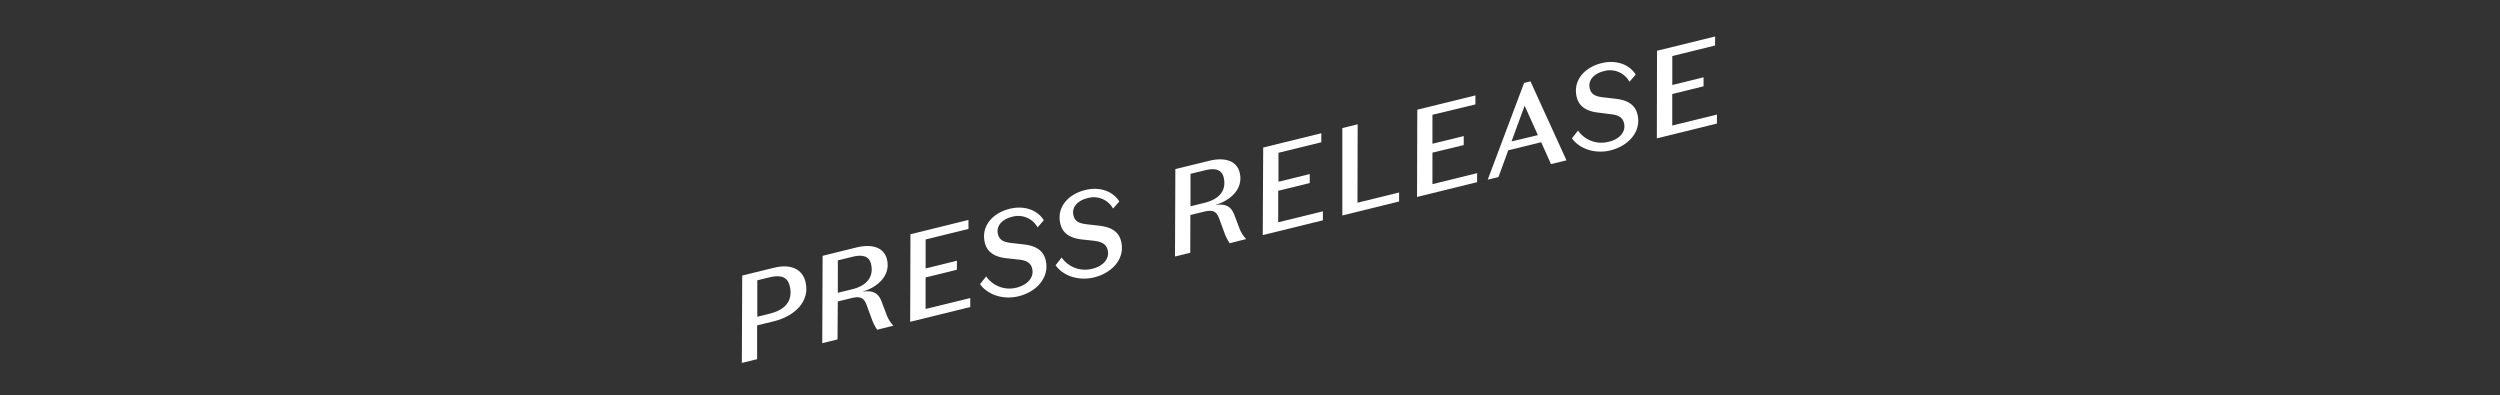 <svg xmlns="http://www.w3.org/2000/svg" viewBox="0 0 555 87.8"><rect x="0" y="0" width="555" height="87.8" fill="#333333" stroke="none"/><defs><style>.cls-1{fill:#fff;}.cls-2{fill:none;}</style></defs><title>press_1</title><g id="Layer_2" data-name="Layer 2"><g id="Layer_1-2" data-name="Layer 1"><path class="cls-1" d="M168.08,72.23v7.51l-3.39.83.08-19.4,7.1-1.74c3.66-.9,6.25.29,6.95,3.14,1.07,4.36-2.45,7.63-7,8.75Zm2.77-2.59c3.53-.86,5.27-2.9,4.46-6.21-.47-1.88-1.89-2.5-4.45-1.87l-2.74.67,0,8.09Z"/><path class="cls-1" d="M185.93,75.35l-3.39.83.08-19.39,7.54-1.86c3.32-.81,6.08-.08,6.74,2.64.94,3.81-2.48,6.34-5.28,7.11l0,.06c2.31-.32,3.49.42,4.17,2.41l.95,2.51a7.47,7.47,0,0,0,1.59,2.65l-3.6.89a10.32,10.32,0,0,1-1.21-2.42l-1.05-2.84c-.6-1.77-1.36-2.27-3.48-1.75l-3,.74ZM186,65l3.21-.79c3.1-.76,4.87-2.69,4.15-5.64-.41-1.67-1.83-2.13-4.12-1.56l-3.24.79Z"/><path class="cls-1" d="M202.12,52,215,48.82v2l-9.51,2.34,0,6.43,6.94-1.71v2l-6.95,1.71v7l9.92-2.43,0,2-13.34,3.28Z"/><path class="cls-1" d="M229.14,59.61c-.33-1.33-1.34-1.83-3.14-2l-2.59-.28c-2.28-.27-4.2-1.12-4.77-3.42-.9-3.66,1.65-6.61,5.54-7.56,3.31-.82,6.23.37,7.54,2.55l-1.38,1.58a4.89,4.89,0,0,0-5.72-2.33c-2.14.52-3.52,2-3.08,3.83.36,1.43,1.42,1.81,3.3,2l2.54.29c2.4.3,4.19,1.18,4.75,3.45.94,3.82-1.95,7.05-6,8.05-3.35.82-6.82-.26-8.56-2.69l1.36-1.72a6.3,6.3,0,0,0,6.75,2.5C227.88,63.3,229.66,61.73,229.14,59.61Z"/><path class="cls-1" d="M245.9,55.5c-.33-1.34-1.34-1.84-3.13-2.06l-2.59-.28c-2.28-.27-4.21-1.12-4.77-3.42-.9-3.66,1.64-6.61,5.53-7.56,3.32-.82,6.24.38,7.55,2.55l-1.39,1.58A4.89,4.89,0,0,0,241.38,44c-2.14.53-3.52,2-3.07,3.83.35,1.44,1.41,1.81,3.3,2l2.53.29c2.4.3,4.2,1.18,4.75,3.46.94,3.81-1.95,7-6,8-3.34.82-6.82-.26-8.55-2.69l1.35-1.72a6.32,6.32,0,0,0,6.76,2.5C244.65,59.18,246.42,57.61,245.9,55.5Z"/><path class="cls-1" d="M264.24,56.11l-3.39.83.08-19.4,7.54-1.85c3.32-.81,6.07-.08,6.74,2.64.94,3.81-2.48,6.34-5.28,7.11l0,.06c2.31-.32,3.48.42,4.17,2.41l.95,2.51a7.47,7.47,0,0,0,1.59,2.65L273,54a10.07,10.07,0,0,1-1.21-2.41l-1.05-2.84c-.6-1.77-1.37-2.27-3.48-1.75l-3,.73Zm.05-10.31L267.5,45c3.1-.76,4.87-2.69,4.15-5.64-.41-1.67-1.83-2.13-4.12-1.56l-3.24.79Z"/><path class="cls-1" d="M280.43,32.75l12.9-3.17v2l-9.51,2.34,0,6.43,6.94-1.71v2l-7,1.71v7l9.92-2.44,0,2-13.35,3.28Z"/><path class="cls-1" d="M298,28.43l3.4-.84L301.36,45l9.24-2.27v2L298,47.83Z"/><path class="cls-1" d="M314.64,24.35l12.9-3.17,0,2L318,25.48l0,6.43,6.95-1.7,0,2L318,33.88l0,7,9.92-2.44,0,2-13.34,3.28Z"/><path class="cls-1" d="M342.14,31.57l-7.31,1.8-2.17,5.93-2.38.58,8.07-21.47,1.41-.35,8,17.53-3.44.84Zm-6.58-.18L341.41,30l-2.94-6.53Z"/><path class="cls-1" d="M360.53,27.33c-.33-1.33-1.33-1.83-3.13-2L354.81,25c-2.28-.27-4.21-1.13-4.77-3.42-.9-3.66,1.64-6.61,5.53-7.57,3.32-.81,6.24.38,7.55,2.55l-1.38,1.59A4.92,4.92,0,0,0,356,15.81c-2.14.53-3.52,2-3.07,3.83.35,1.44,1.41,1.82,3.3,2l2.53.3c2.4.29,4.2,1.18,4.76,3.45.93,3.81-2,7-6,8-3.34.82-6.82-.26-8.55-2.69l1.35-1.71a6.32,6.32,0,0,0,6.76,2.49C359.28,31,361.05,29.44,360.53,27.33Z"/><path class="cls-1" d="M367.86,11.27,380.75,8.1v2l-9.5,2.34,0,6.43,6.94-1.71v2l-6.95,1.71v7l9.92-2.44,0,2-13.34,3.28Z"/><rect class="cls-2" width="555" height="87.8"/></g></g></svg>